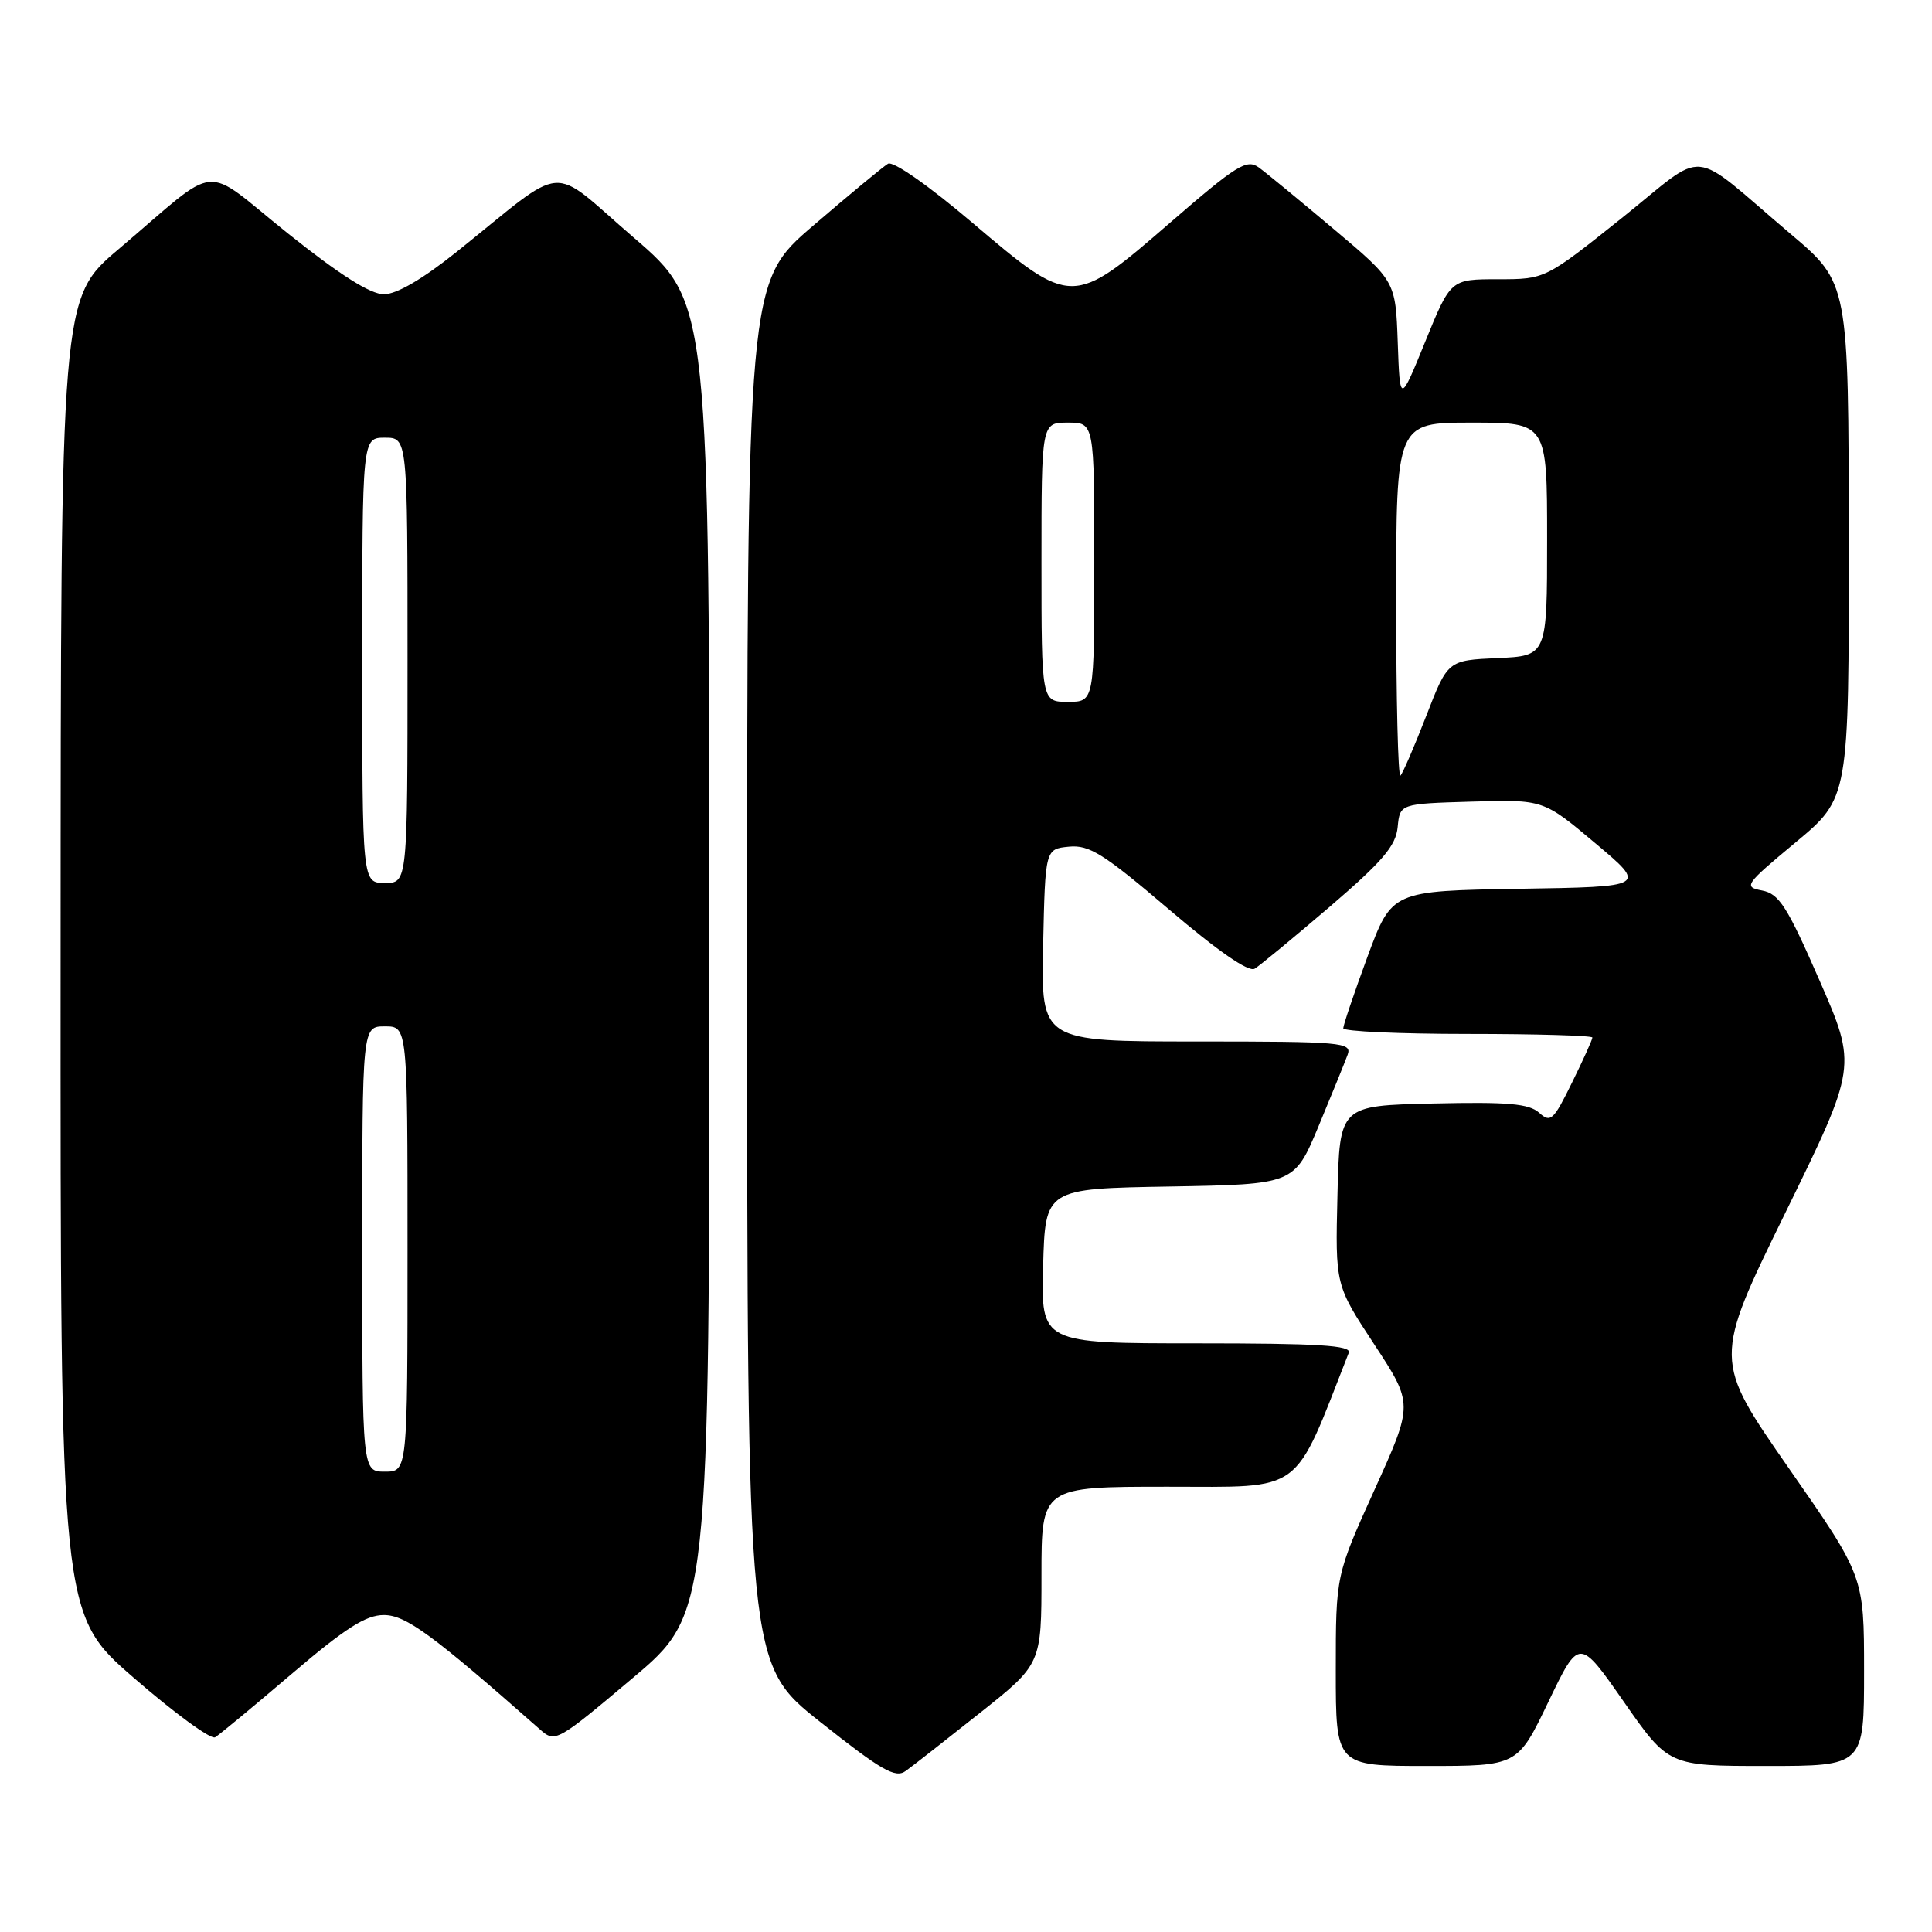 <?xml version="1.0" encoding="UTF-8" standalone="no"?>
<!DOCTYPE svg PUBLIC "-//W3C//DTD SVG 1.1//EN" "http://www.w3.org/Graphics/SVG/1.1/DTD/svg11.dtd" >
<svg xmlns="http://www.w3.org/2000/svg" xmlns:xlink="http://www.w3.org/1999/xlink" version="1.1" viewBox="0 0 256 256">
 <g >
 <path fill="currentColor"
d=" M 129.81 227.00 C 138.00 220.50 138.00 220.50 138.00 208.75 C 138.00 197.00 138.00 197.00 154.75 197.00 C 172.93 197.00 171.29 198.21 178.72 179.25 C 179.11 178.27 174.68 178.00 158.57 178.00 C 137.93 178.00 137.93 178.00 138.22 167.75 C 138.50 157.50 138.50 157.50 155.00 157.22 C 171.50 156.93 171.50 156.93 174.72 149.22 C 176.49 144.97 178.22 140.71 178.57 139.75 C 179.17 138.12 177.81 138.00 158.58 138.00 C 137.94 138.00 137.94 138.00 138.22 125.25 C 138.50 112.50 138.50 112.50 141.64 112.19 C 144.34 111.93 146.23 113.12 154.89 120.50 C 161.35 126.01 165.45 128.85 166.25 128.36 C 166.94 127.94 171.41 124.25 176.20 120.15 C 183.20 114.14 184.96 112.09 185.20 109.59 C 185.50 106.50 185.50 106.50 195.00 106.22 C 204.50 105.94 204.50 105.94 211.37 111.72 C 218.25 117.50 218.25 117.50 201.34 117.77 C 184.43 118.05 184.43 118.05 181.20 126.77 C 179.43 131.57 177.99 135.84 177.99 136.25 C 178.00 136.66 185.43 137.00 194.50 137.00 C 203.57 137.00 211.00 137.22 211.00 137.48 C 211.00 137.74 209.79 140.43 208.30 143.45 C 205.84 148.47 205.46 148.82 203.94 147.44 C 202.60 146.24 199.81 145.99 189.89 146.22 C 177.50 146.50 177.50 146.50 177.22 158.39 C 176.93 170.28 176.93 170.28 182.11 178.16 C 187.28 186.04 187.28 186.04 182.14 197.38 C 177.00 208.73 177.00 208.73 177.00 221.36 C 177.00 234.00 177.00 234.00 189.05 234.00 C 201.09 234.00 201.09 234.00 205.17 225.50 C 209.25 217.01 209.25 217.01 215.17 225.50 C 221.10 234.00 221.10 234.00 234.05 234.00 C 247.00 234.00 247.00 234.00 247.00 221.43 C 247.00 208.86 247.00 208.86 237.01 194.52 C 227.03 180.18 227.03 180.18 236.55 160.74 C 246.07 141.30 246.07 141.30 241.09 129.90 C 236.81 120.10 235.74 118.43 233.49 118.00 C 230.99 117.52 231.20 117.22 237.93 111.62 C 245.00 105.74 245.00 105.74 244.97 71.62 C 244.95 37.50 244.95 37.50 237.27 31.00 C 223.52 19.35 226.49 19.63 214.86 28.92 C 204.74 37.00 204.74 37.00 198.48 37.00 C 192.22 37.00 192.22 37.00 188.86 45.25 C 185.50 53.50 185.50 53.50 185.21 45.38 C 184.92 37.25 184.92 37.25 176.76 30.38 C 172.27 26.59 167.79 22.91 166.80 22.19 C 165.20 21.04 163.89 21.85 155.12 29.44 C 142.10 40.72 142.04 40.72 128.83 29.50 C 122.99 24.54 118.33 21.29 117.66 21.70 C 117.02 22.08 112.56 25.77 107.75 29.90 C 99.00 37.40 99.00 37.40 99.00 128.95 C 99.01 220.50 99.01 220.50 108.69 228.17 C 116.79 234.59 118.64 235.66 120.00 234.67 C 120.90 234.03 125.31 230.57 129.81 227.00 Z  M 38.65 221.80 C 45.75 215.74 48.48 214.00 50.86 214.00 C 53.77 214.00 57.29 216.58 71.55 229.16 C 73.56 230.94 73.79 230.81 83.80 222.38 C 94.00 213.79 94.00 213.79 94.00 126.95 C 94.00 40.11 94.00 40.11 83.96 31.47 C 72.54 21.64 75.44 21.40 60.50 33.38 C 56.01 36.97 52.56 38.99 50.88 38.99 C 49.09 39.00 45.02 36.42 38.14 30.92 C 26.51 21.63 29.48 21.35 15.73 33.00 C 8.05 39.50 8.05 39.50 8.03 126.69 C 8.00 213.88 8.00 213.88 17.75 222.34 C 23.11 227.00 27.95 230.53 28.50 230.20 C 29.05 229.88 33.62 226.09 38.65 221.80 Z  M 185.00 79.67 C 185.00 56.00 185.00 56.00 195.00 56.00 C 205.00 56.00 205.00 56.00 205.00 71.45 C 205.00 86.91 205.00 86.91 198.42 87.20 C 191.84 87.50 191.84 87.50 188.99 94.85 C 187.42 98.89 185.88 102.46 185.57 102.77 C 185.25 103.08 185.00 92.68 185.00 79.67 Z  M 138.00 74.50 C 138.00 56.00 138.00 56.00 141.50 56.00 C 145.00 56.00 145.00 56.00 145.00 74.50 C 145.00 93.00 145.00 93.00 141.50 93.00 C 138.00 93.00 138.00 93.00 138.00 74.50 Z  M 48.00 165.50 C 48.00 136.00 48.00 136.00 51.00 136.00 C 54.00 136.00 54.00 136.00 54.00 165.50 C 54.00 195.00 54.00 195.00 51.00 195.00 C 48.00 195.00 48.00 195.00 48.00 165.50 Z  M 48.00 87.50 C 48.00 58.00 48.00 58.00 51.00 58.00 C 54.00 58.00 54.00 58.00 54.00 87.50 C 54.00 117.00 54.00 117.00 51.00 117.00 C 48.00 117.00 48.00 117.00 48.00 87.50 Z "/>
</g>
</svg>